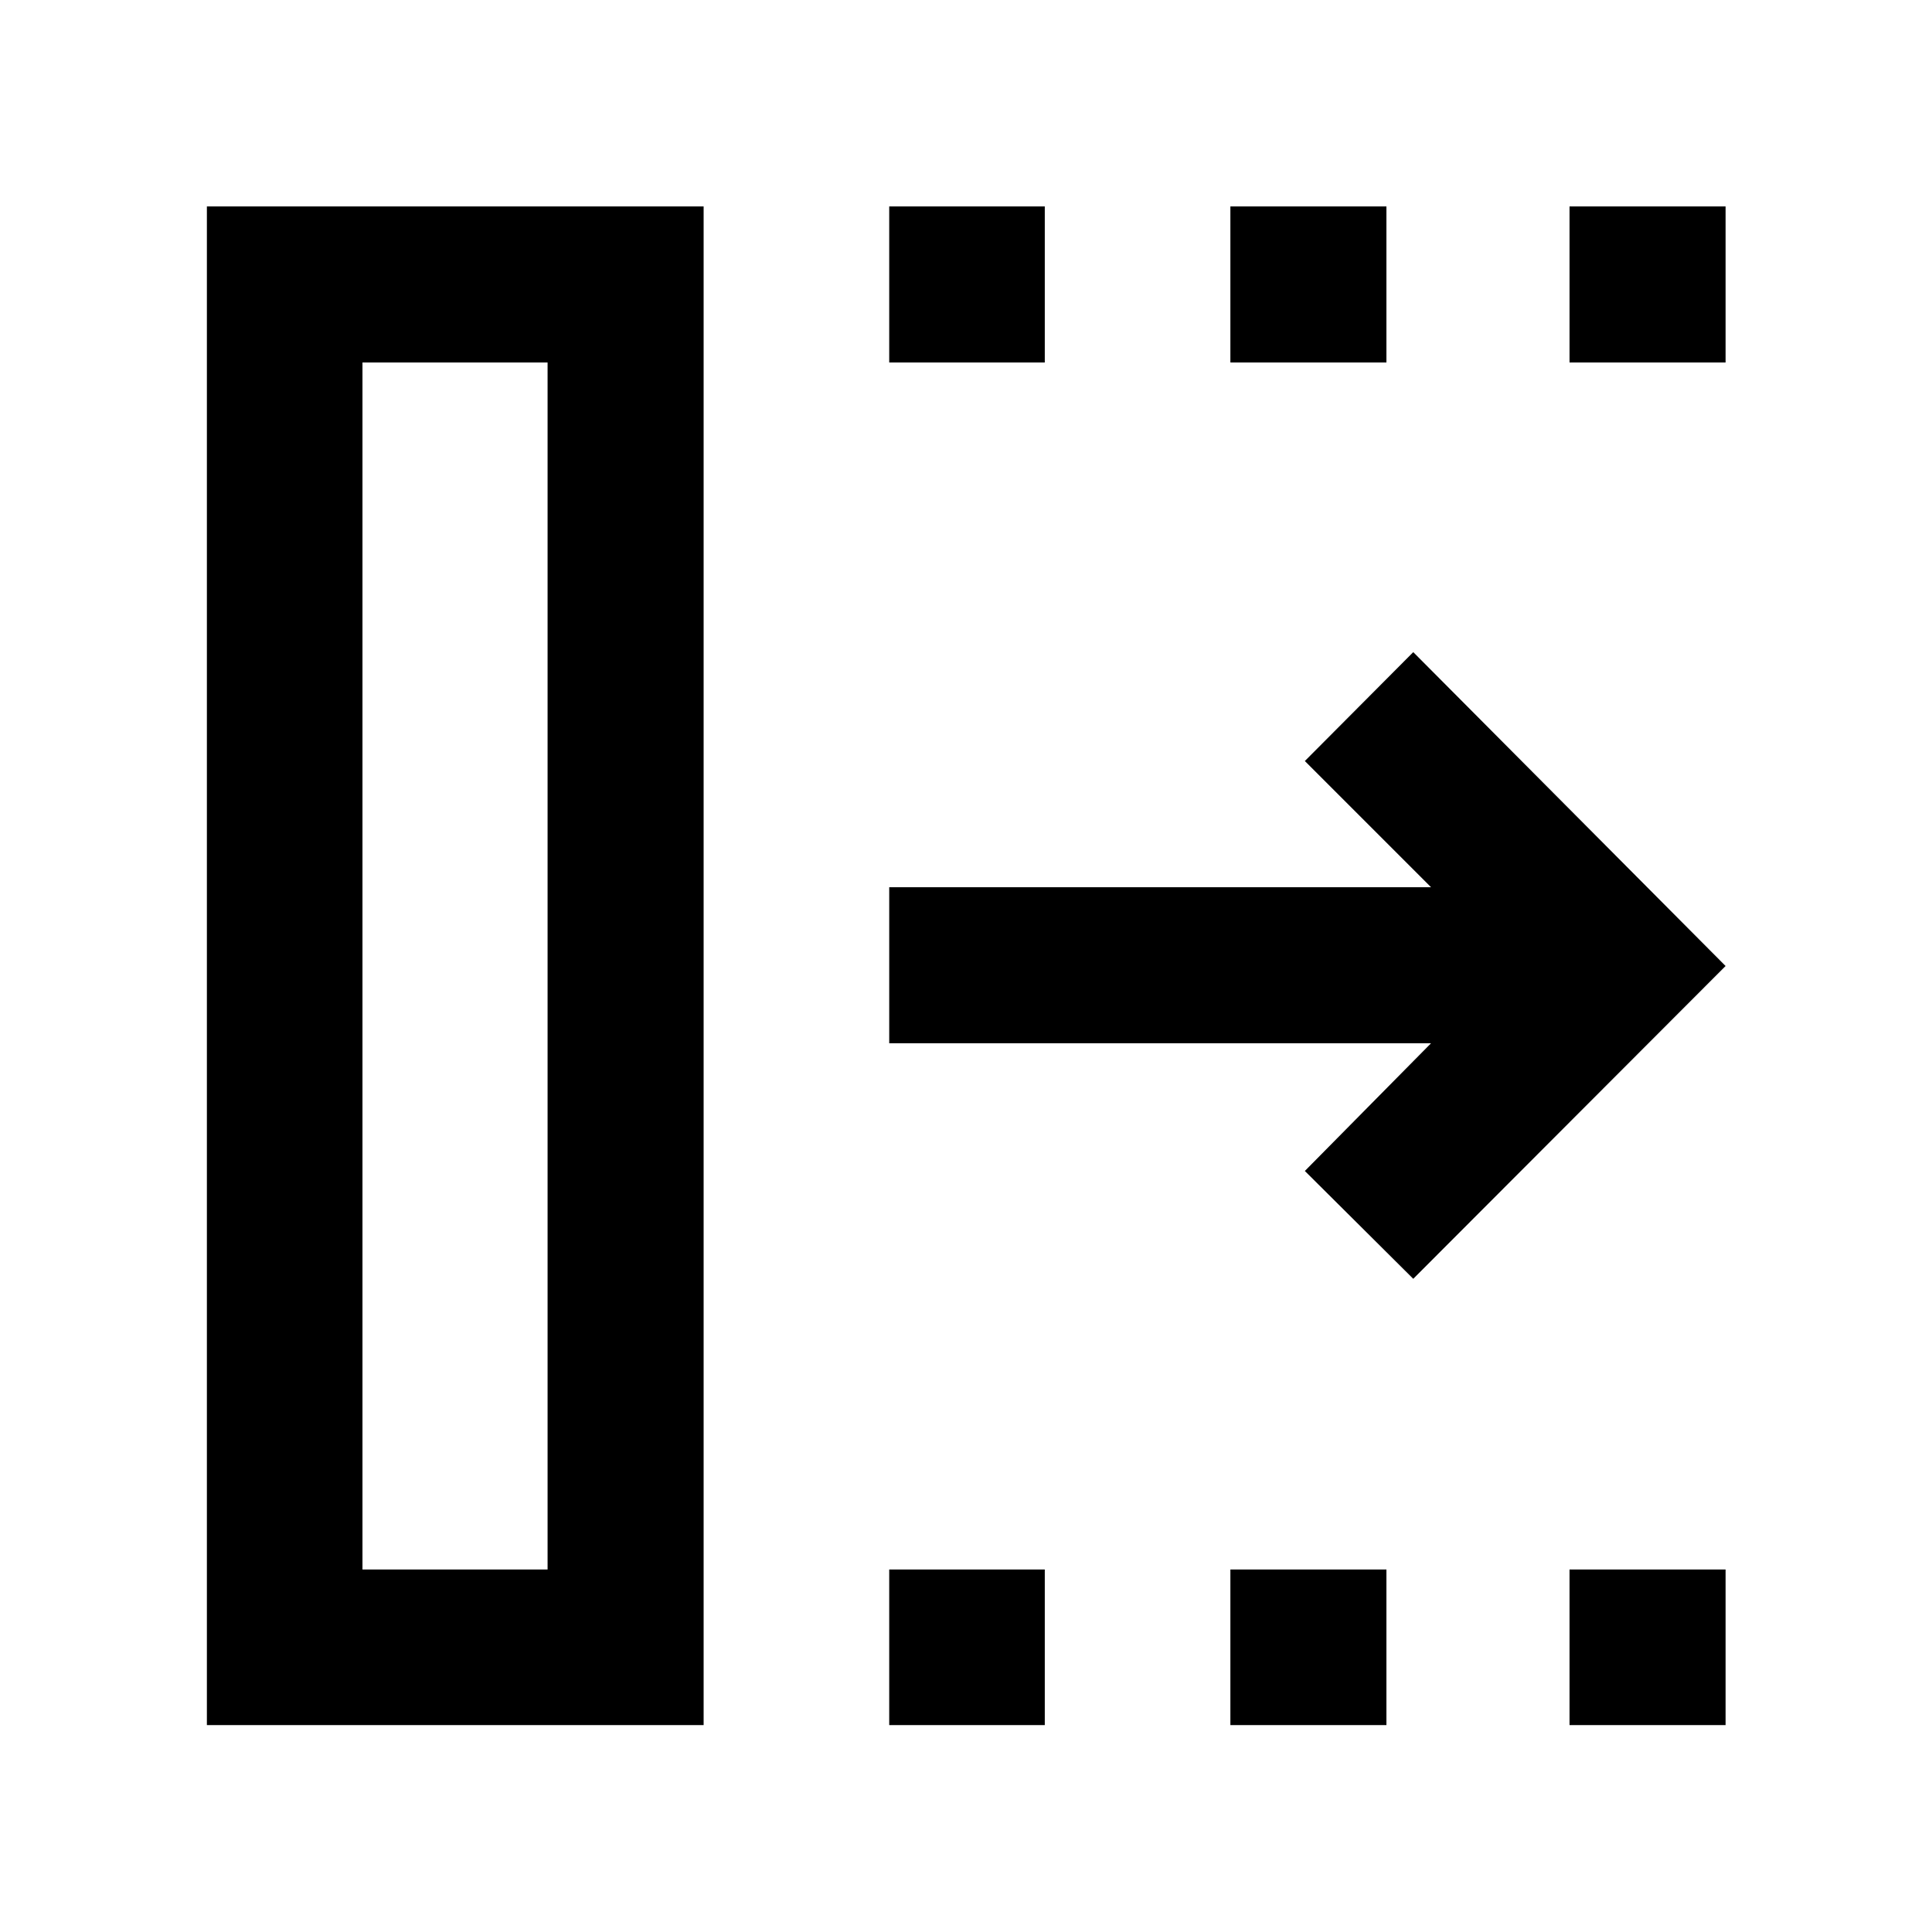 <svg xmlns="http://www.w3.org/2000/svg" height="48" viewBox="0 -960 960 960" width="48"><path d="m702.24-324.57-53.87-53.58 62.7-63.46H441.85v-77.54h269.22l-62.7-62.7 53.87-54.11L857.43-480 702.24-324.57ZM180.11-180.11h91.98v-599.78h-91.98v599.78ZM102.8-102.8v-754.63h246.83v754.63H102.8Zm339.05 0v-77.31h77.3v77.31h-77.3Zm0-677.09v-77.54h77.3v77.54h-77.3ZM611.37-102.8v-77.31h77.54v77.31h-77.54Zm0-677.09v-77.54h77.54v77.54h-77.54ZM779.89-102.8v-77.31h77.54v77.31h-77.54Zm0-677.09v-77.54h77.54v77.54h-77.54ZM180.11-180.11h91.98-91.98Z"/></svg>